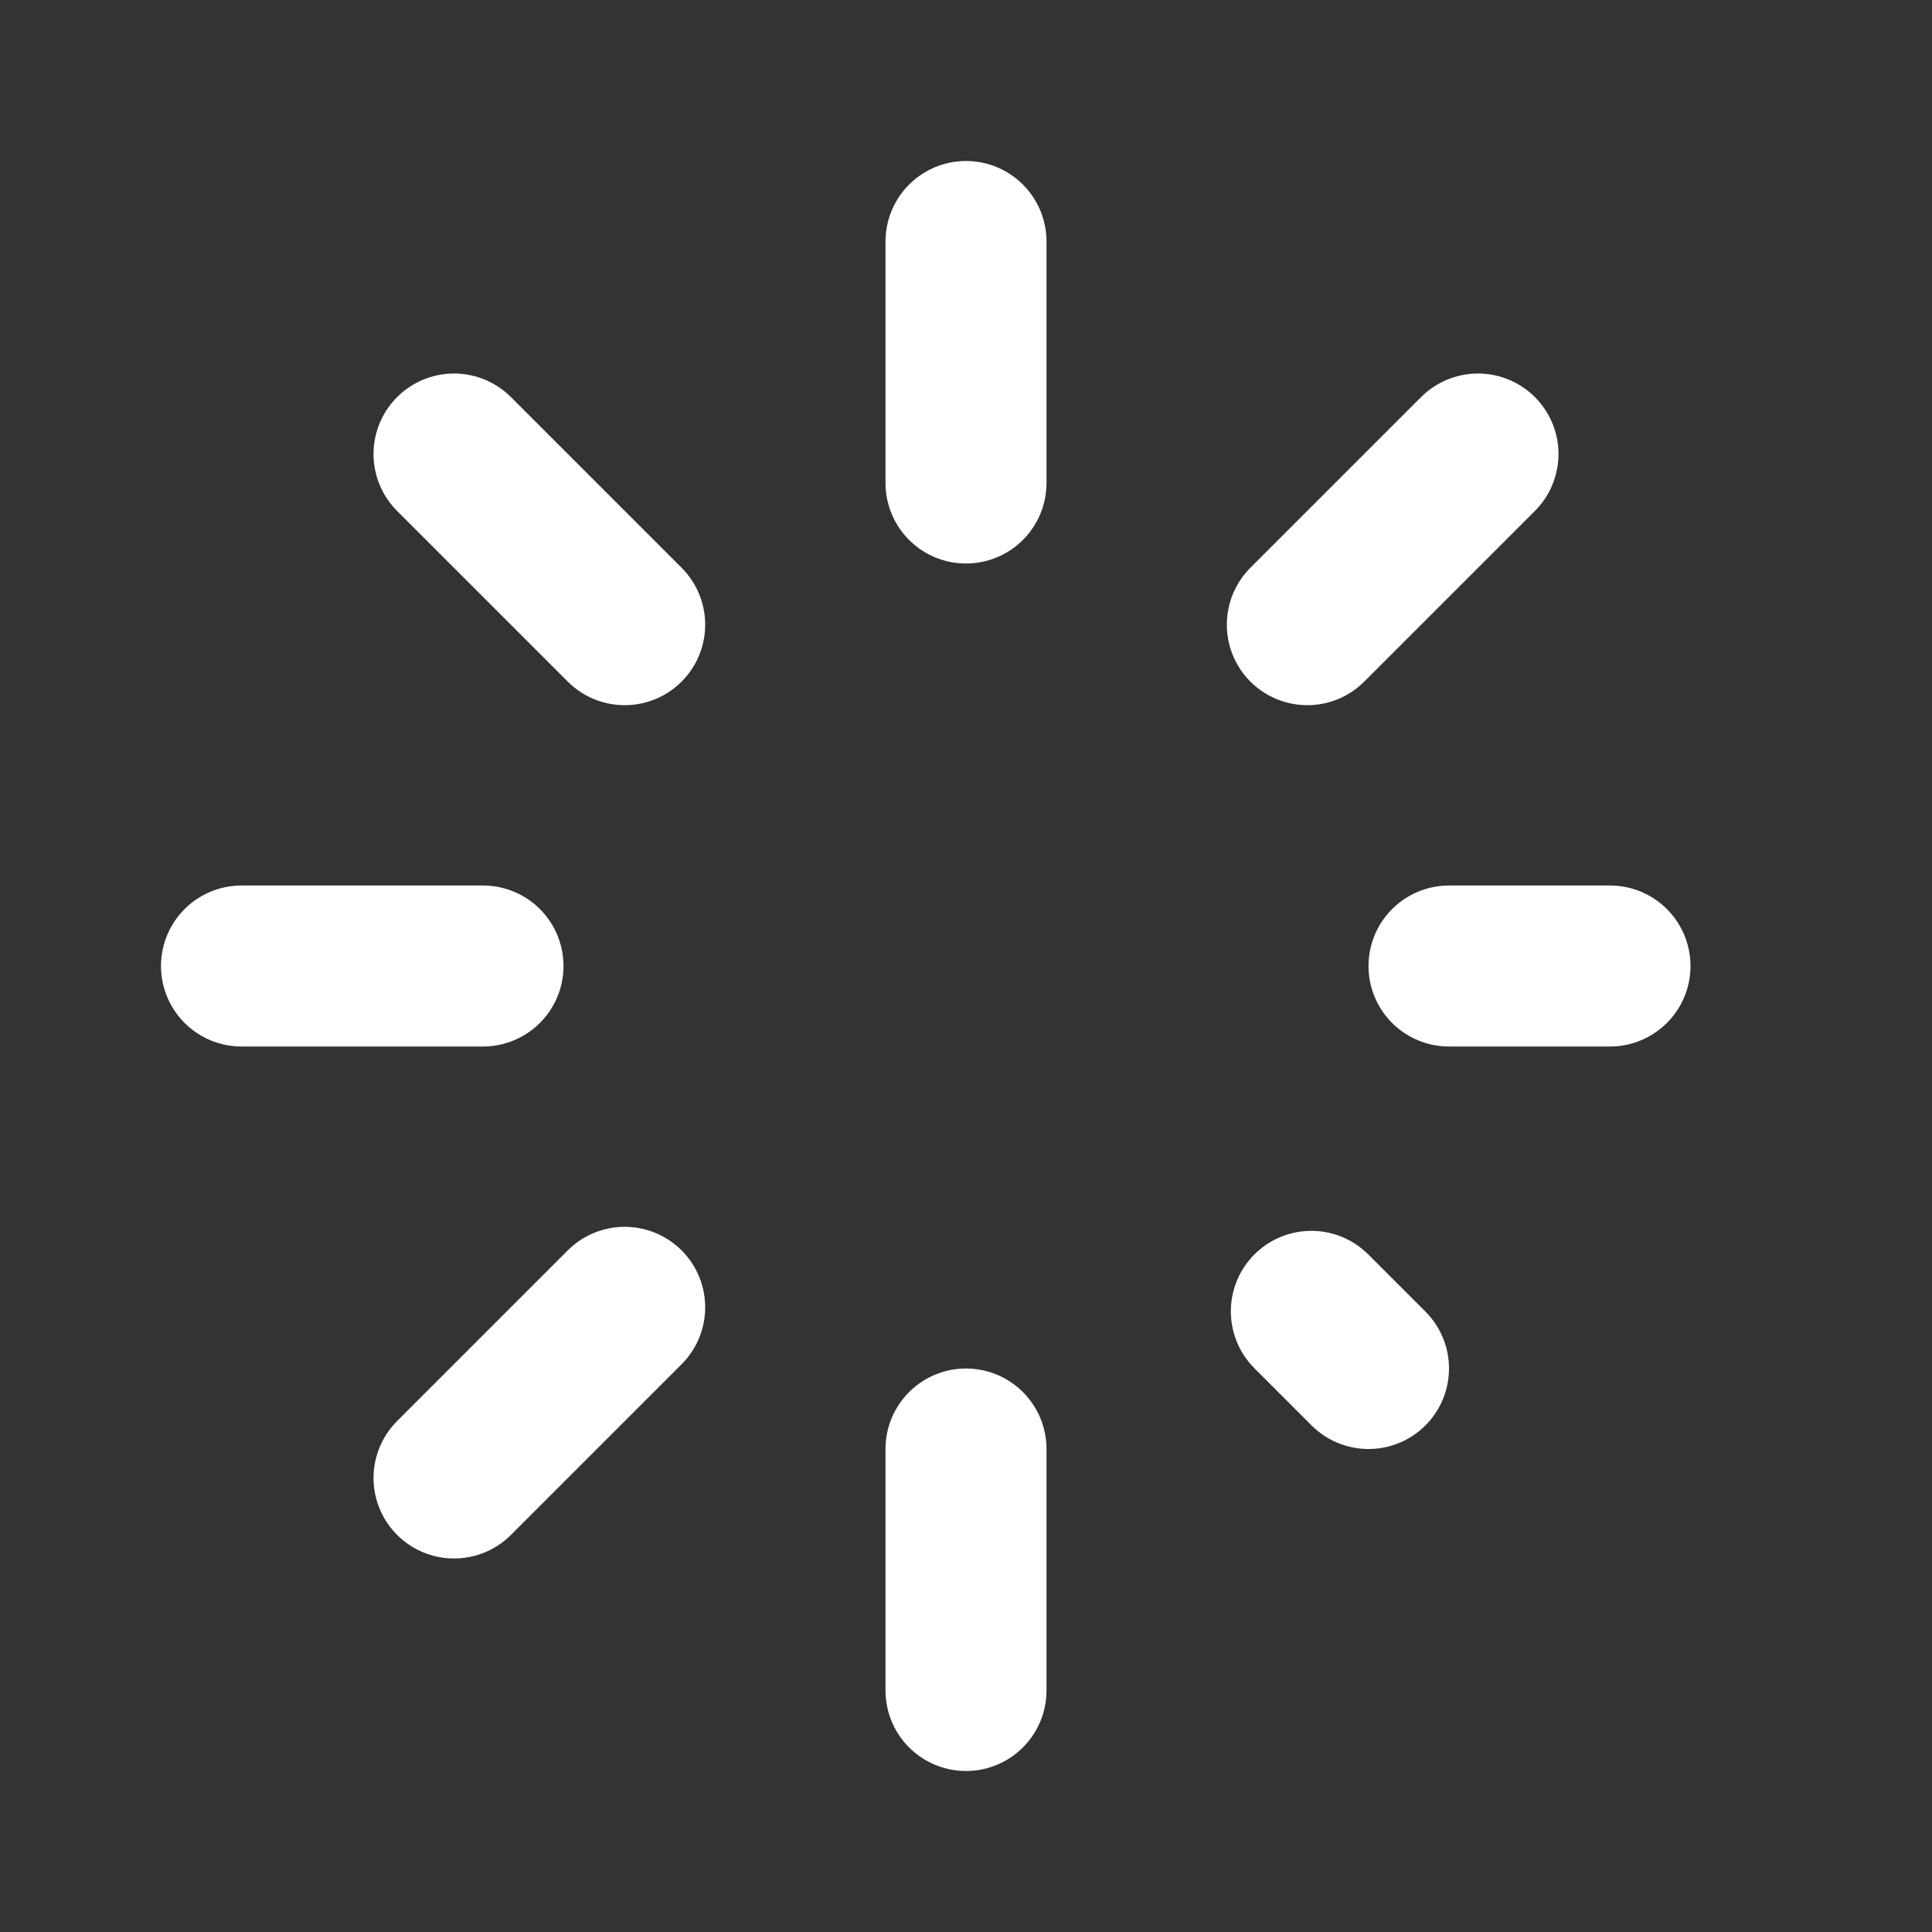 <!DOCTYPE svg PUBLIC "-//W3C//DTD SVG 1.1//EN" "http://www.w3.org/Graphics/SVG/1.1/DTD/svg11.dtd">

<!-- Uploaded to: SVG Repo, www.svgrepo.com, Transformed by: SVG Repo Mixer Tools -->
<svg fill="#fff" width="800px" height="800px" viewBox="0 0 24 24" id="loading-40" data-name="Flat Line" xmlns="http://www.w3.org/2000/svg" class="icon flat-line">

<rect x="0" y="0" width="24" height="24" fill="#333333" stroke="none"/>

<g id="SVGRepo_bgCarrier" stroke-width="0"/>

<g id="SVGRepo_tracerCarrier" stroke-linecap="round" stroke-linejoin="round"/>

<g id="SVGRepo_iconCarrier">

<path id="primary" d="M12,21V18m-6.36.36,2.12-2.12M3,12H6M5.64,5.64,7.76,7.76M12,3V6m6.36-.36L16.24,7.76M20,12H18M17,17l-.71-.71" style="fill: none; stroke: #fff; stroke-linecap: round; stroke-linejoin: round; stroke-width: 2;"/>

</g>

</svg>